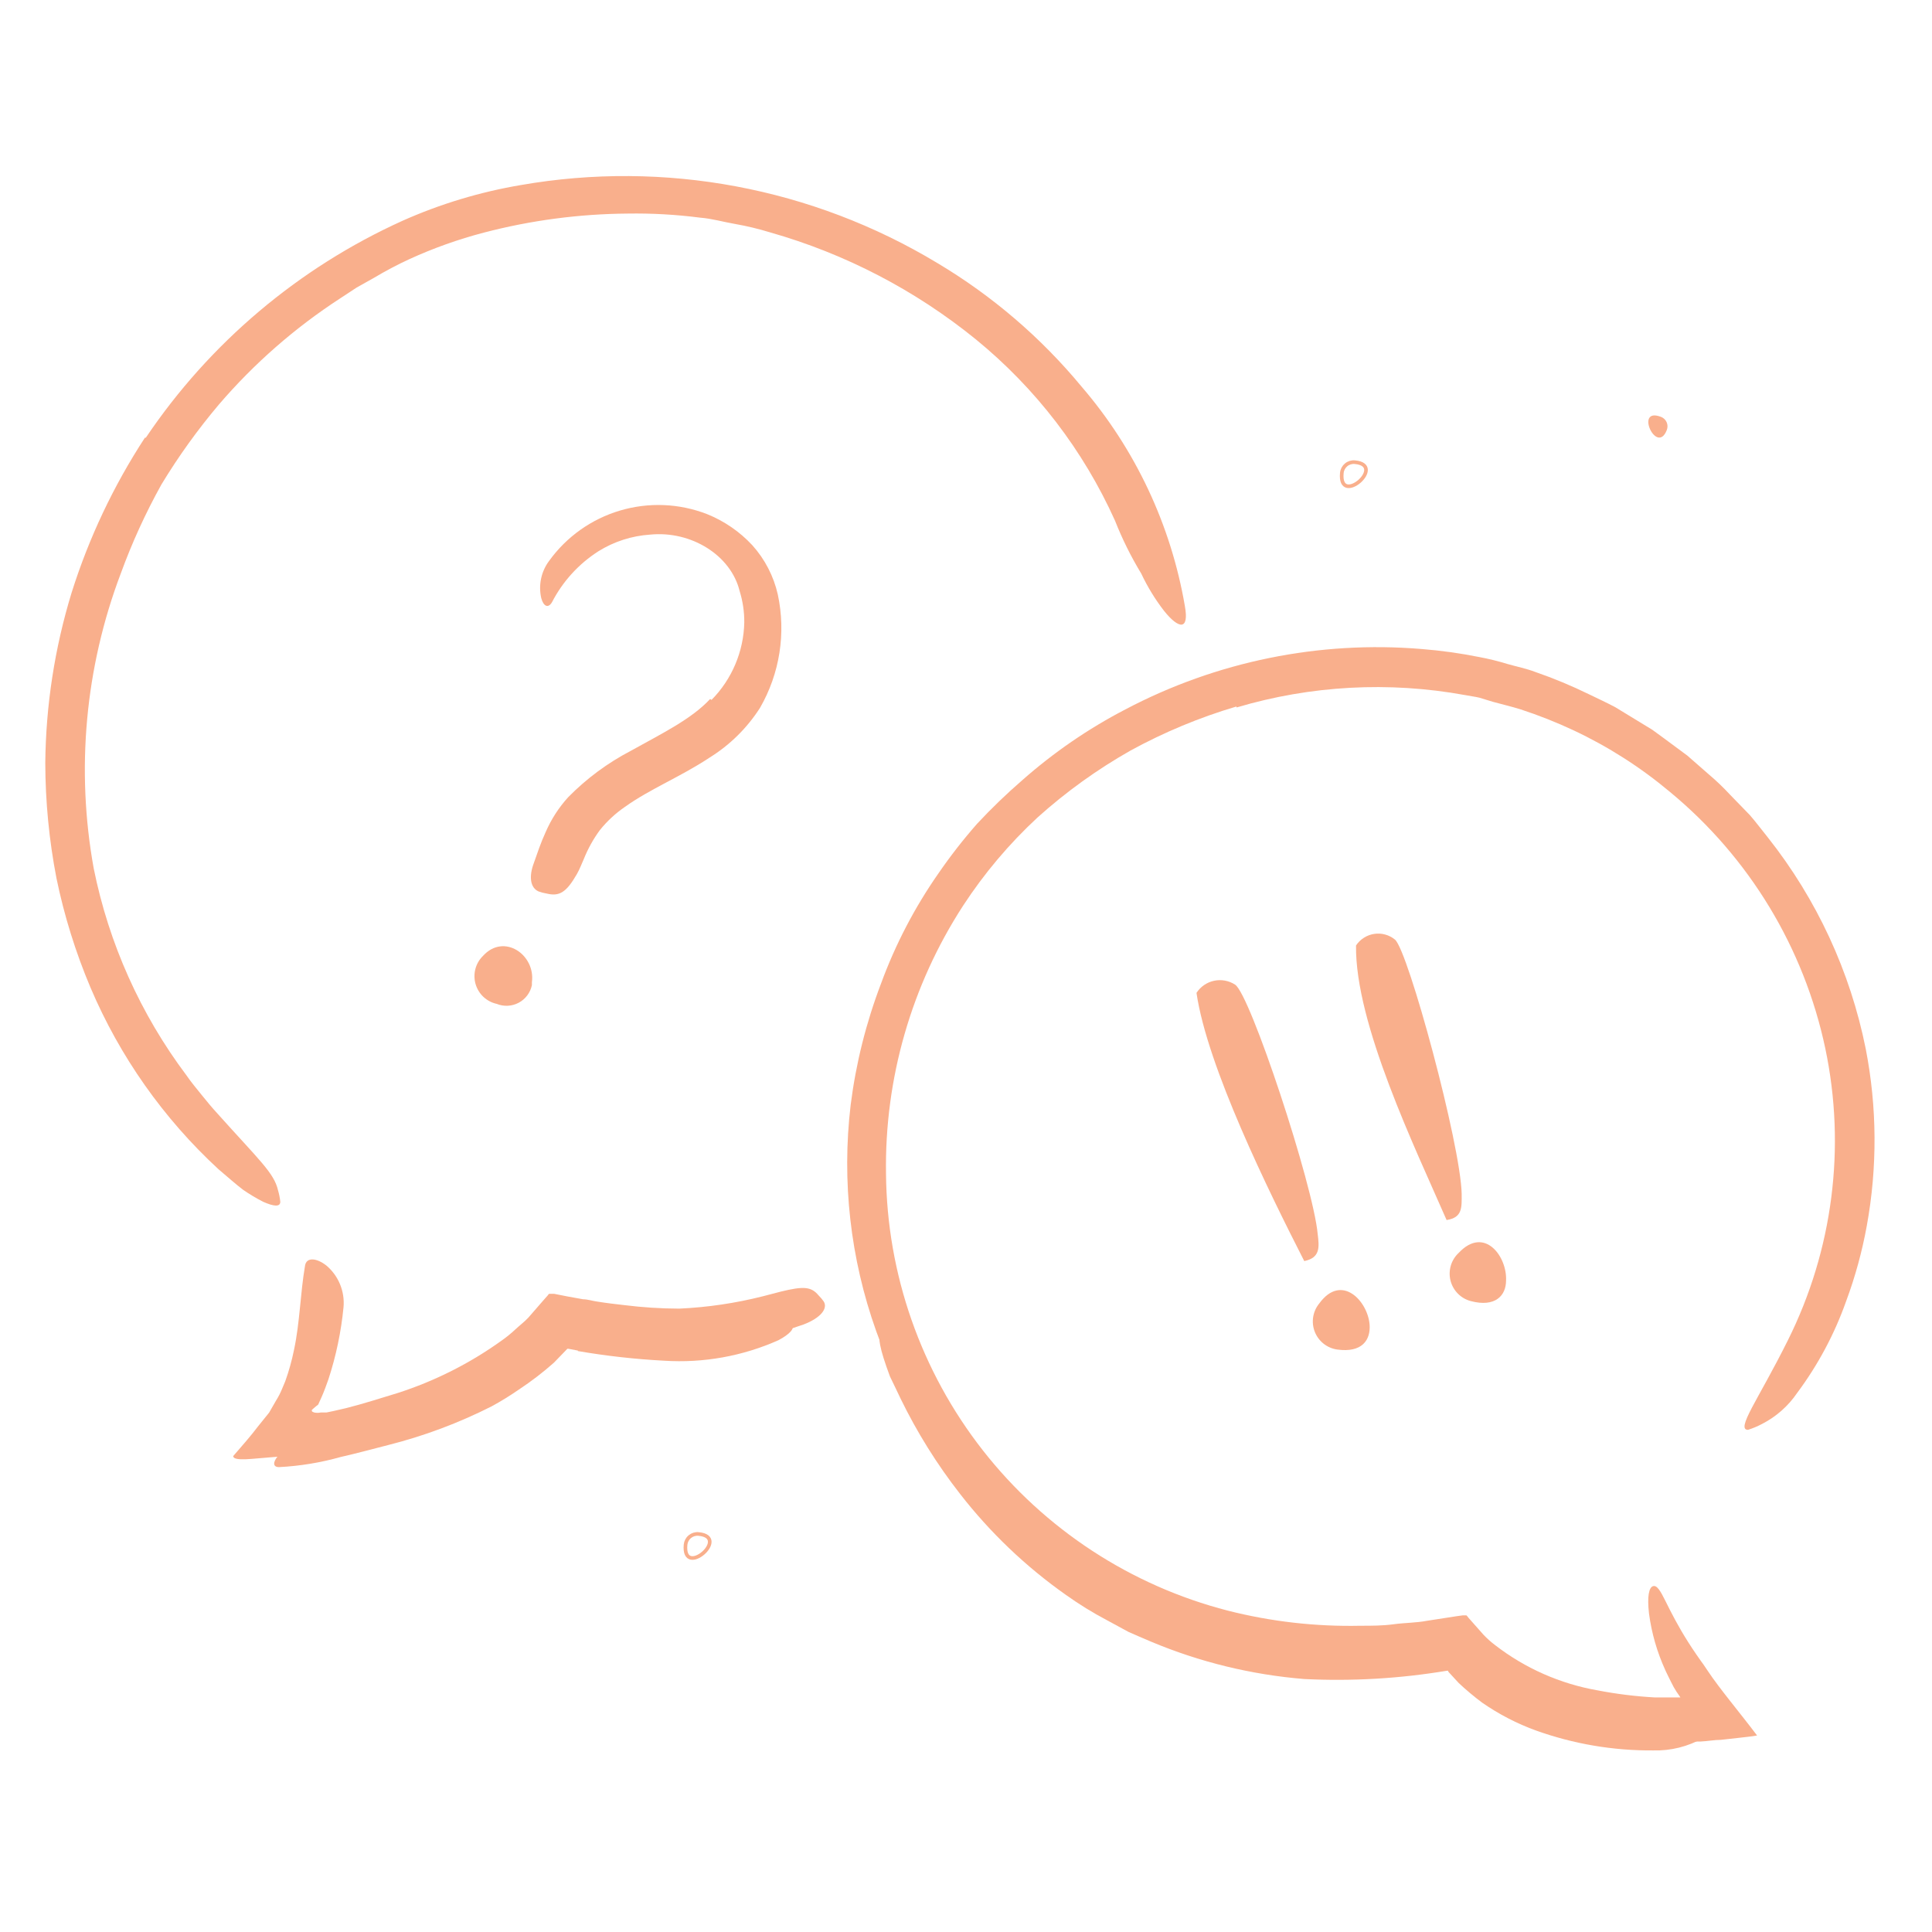 <svg width="319" height="319" viewBox="0 0 319 319" fill="none" xmlns="http://www.w3.org/2000/svg">
<path d="M24.075 72.273C34.602 56.637 49.271 44.237 66.442 36.461C72.688 33.676 79.261 31.692 86.005 30.554C109.718 26.419 134.126 30.986 154.74 43.414C163.811 48.817 171.887 55.738 178.615 63.875C187.46 74.174 193.343 86.681 195.637 100.061C196.384 104.198 194.59 103.849 192.198 100.859C190.723 98.95 189.461 96.886 188.434 94.703C186.743 91.916 185.292 88.99 184.098 85.956C178.866 74.344 171.008 64.106 161.145 56.049C151.117 47.9 139.533 41.88 127.102 38.355C125.229 37.781 123.323 37.323 121.394 36.984C119.475 36.66 117.556 36.087 115.588 35.937C111.63 35.426 107.64 35.201 103.65 35.264C95.634 35.322 87.656 36.377 79.9 38.405C75.676 39.507 71.557 40.975 67.588 42.791C65.6 43.709 63.661 44.732 61.781 45.856L58.89 47.476L56.124 49.295C48.684 54.134 41.97 60.008 36.187 66.741C32.67 70.895 29.487 75.32 26.666 79.974C24.037 84.698 21.787 89.623 19.938 94.703C14.059 110.23 12.517 127.064 15.476 143.4C17.969 155.78 23.198 167.445 30.779 177.543C31.551 178.665 32.423 179.712 33.271 180.758C34.118 181.805 34.99 182.877 35.937 183.899C42.791 191.55 45.258 193.668 45.906 196.534C46.089 197.152 46.214 197.787 46.28 198.428C46.28 199.3 45.233 199.226 43.439 198.428C42.301 197.843 41.203 197.185 40.149 196.459C38.928 195.537 37.657 194.391 36.062 193.045C26.984 184.667 19.789 174.456 14.953 163.089C12.486 157.257 10.6 151.197 9.321 144.995C8.107 138.721 7.49 132.346 7.477 125.955C7.571 116.442 9.032 106.991 11.813 97.893C14.661 88.84 18.736 80.22 23.925 72.273H24.075Z" fill="#F9AF8C"/>
<path d="M90.366 223.375C85.034 228.056 78.906 231.744 72.273 234.266C69.947 235.274 67.567 236.156 65.145 236.907C63.276 237.505 61.357 237.929 59.463 238.378L56.597 238.976L55.152 239.225L53.357 239.549C50.317 240.047 47.351 240.446 44.684 240.621C42.018 240.795 38.529 241.368 38.504 240.421C39.875 238.851 41.445 237.057 42.666 235.437L44.435 233.244L45.582 231.25C45.972 230.634 46.306 229.983 46.579 229.306L47.102 228.06C47.708 226.369 48.191 224.637 48.547 222.876C49.519 218.341 49.569 213.63 50.367 208.97C50.591 207.549 52.261 207.674 53.906 208.97C54.888 209.805 55.656 210.862 56.146 212.055C56.636 213.247 56.834 214.539 56.722 215.823C56.33 219.874 55.494 223.868 54.23 227.736C53.881 228.708 53.532 229.705 53.108 230.652L52.535 231.923C52.3 232.092 52.075 232.275 51.862 232.471L51.488 232.795C51.488 232.795 51.488 232.795 51.488 232.945C51.488 233.094 51.663 233.119 51.862 233.219C52.232 233.299 52.614 233.299 52.983 233.219H53.357H53.906L55.002 232.995L57.17 232.496C60.036 231.773 62.877 230.851 65.669 230.004C71.799 228.03 77.584 225.112 82.815 221.356C83.614 220.797 84.372 220.18 85.083 219.512C85.806 218.839 86.603 218.241 87.251 217.543L89.743 214.677L90.516 213.805C90.516 213.805 90.516 213.655 90.715 213.63H90.965H91.513L93.656 214.054L96.273 214.527C97.045 214.527 97.793 214.802 98.566 214.901C100.086 215.151 101.606 215.325 103.126 215.499C106.119 215.871 109.132 216.062 112.148 216.073C116.816 215.861 121.45 215.176 125.98 214.029L128.945 213.256C132.634 212.359 133.93 212.409 135.151 213.88C135.462 214.186 135.746 214.52 135.998 214.876C136.746 216.048 135.5 217.618 132.684 218.689C123.899 221.798 114.561 223.037 105.27 222.328C101.768 222.14 98.281 221.741 94.827 221.132L93.631 220.932H93.382C93.232 220.932 92.958 220.808 93.008 220.932L92.559 221.456C91.967 222.181 91.308 222.848 90.591 223.45L90.366 223.375Z" fill="#F9AF8C"/>
<path d="M204.136 116.659C198.08 118.453 192.233 120.884 186.69 123.912C181.178 127.031 176.022 130.741 171.313 134.977C166.638 139.307 162.511 144.195 159.027 149.531C150.483 162.694 146.05 178.102 146.292 193.793C146.443 210.356 152.058 226.406 162.265 239.452C172.472 252.498 186.699 261.809 202.74 265.941C209.888 267.755 217.249 268.593 224.621 268.434C226.466 268.434 228.31 268.434 230.129 268.184C231.948 267.935 233.818 267.96 235.637 267.611L238.378 267.187L240.472 266.863L241.543 266.714H242.067C242.216 266.714 242.316 266.963 242.44 267.088L244.933 269.904C245.524 270.529 246.166 271.104 246.852 271.624C251.801 275.454 257.609 278.02 263.774 279.1C266.9 279.703 270.064 280.095 273.244 280.271H274.764H277.456L277.331 280.072C276.978 279.593 276.654 279.094 276.359 278.577L275.935 277.754L275.487 276.857C275.288 276.483 275.138 276.11 274.964 275.761C273.609 272.796 272.702 269.646 272.272 266.415C271.948 263.549 272.272 262.128 272.92 261.904C273.568 261.68 274.141 262.627 275.013 264.396C275.886 266.166 277.057 268.483 278.752 271.15C279.175 271.823 279.624 272.496 280.122 273.219L280.87 274.29L281.269 274.838L281.991 275.91C283.985 278.901 287.2 282.689 290.116 286.552C289.368 286.701 288.272 286.801 287.25 286.926L284.135 287.274C283.038 287.274 281.942 287.499 280.795 287.549H277.157H275.337H273.643H271.699C270.403 287.424 269.207 287.349 267.786 287.15C265.166 286.837 262.568 286.354 260.01 285.704C254.681 284.449 249.618 282.255 245.057 279.225C243.882 278.48 242.766 277.647 241.718 276.733C241.168 276.299 240.651 275.824 240.173 275.312L239.45 274.515L235.861 275.013C233.369 275.337 230.727 275.462 228.16 275.661C225.593 275.86 223.026 275.661 220.434 275.661C210.055 275.284 199.826 273.056 190.229 269.082C180.634 265.066 171.914 259.217 164.56 251.861C160.146 247.262 156.244 242.198 152.921 236.758C149.563 231.417 146.797 225.726 144.672 219.786C140.399 207.818 138.957 195.022 140.46 182.403C141.326 175.583 142.999 168.891 145.445 162.466C147.819 155.972 151.027 149.814 154.99 144.148C156.945 141.308 159.067 138.587 161.345 135.999C163.706 133.465 166.202 131.061 168.821 128.796C173.99 124.23 179.698 120.313 185.818 117.133C200.848 109.208 217.832 105.749 234.765 107.164C237.945 107.417 241.107 107.858 244.235 108.485C245.809 108.779 247.365 109.162 248.895 109.631C250.44 110.08 252.01 110.379 253.506 110.952C256.536 112 259.498 113.232 262.378 114.641C263.823 115.338 265.269 116.011 266.689 116.759L270.777 119.251L272.82 120.497L274.764 121.918L278.602 124.759L282.191 127.899C283.403 128.925 284.552 130.023 285.63 131.189L288.92 134.578C289.966 135.774 290.914 137.07 291.91 138.292C299.975 148.482 305.509 160.439 308.06 173.182C309.937 182.822 309.996 192.729 308.234 202.391C307.465 206.637 306.323 210.806 304.82 214.852C302.902 220.27 300.18 225.37 296.745 229.979C295.272 232.151 293.274 233.917 290.938 235.113C290.197 235.507 289.421 235.833 288.621 236.085C287.624 236.085 287.973 234.889 289.269 232.421C290.565 229.954 292.758 226.216 295.2 221.306C302.639 206.397 304.817 189.411 301.381 173.107C297.865 156.487 288.815 141.551 275.711 130.74C270.879 126.689 265.543 123.279 259.836 120.597C256.994 119.264 254.073 118.107 251.088 117.133C249.593 116.659 248.048 116.31 246.528 115.887L244.235 115.189C243.462 115.015 242.665 114.915 241.892 114.765C229.337 112.474 216.419 113.174 204.185 116.809L204.136 116.659Z" fill="#F9AF8C"/>
<path d="M230.329 155.139C229.854 154.751 229.304 154.467 228.713 154.305C228.122 154.143 227.504 154.107 226.898 154.199C226.292 154.29 225.713 154.508 225.196 154.837C224.679 155.166 224.237 155.6 223.899 156.111C223.724 169.02 233.693 189.606 238.852 201.444C241.519 201.045 241.344 199.325 241.344 197.132C241.17 188.958 232.522 157.008 230.329 155.139Z" fill="#F9AF8C"/>
<path d="M203.912 162.565C202.886 161.908 201.642 161.683 200.451 161.94C199.261 162.197 198.22 162.915 197.557 163.936C199.351 176.173 209.494 196.733 215.351 208.222C217.993 207.674 217.843 205.954 217.569 203.761C216.821 195.612 206.379 164.011 203.912 162.565Z" fill="#F9AF8C"/>
<path d="M117.483 115.563C120.859 112.143 122.795 107.558 122.891 102.753C122.902 100.996 122.641 99.247 122.118 97.569C120.673 91.688 114.143 87.6 107.339 88.273C104.316 88.472 101.388 89.414 98.816 91.015C95.559 93.096 92.911 96.002 91.14 99.438C90.517 100.485 89.745 100.136 89.371 98.766C89.127 97.707 89.116 96.608 89.34 95.545C89.564 94.482 90.016 93.48 90.667 92.61C93.544 88.619 97.665 85.695 102.382 84.297C107.099 82.899 112.147 83.105 116.735 84.884C119.574 86.025 122.127 87.778 124.212 90.018C126.285 92.323 127.735 95.12 128.423 98.142C129.8 104.538 128.752 111.217 125.483 116.884C123.35 120.215 120.497 123.025 117.134 125.108C112.399 128.248 107.314 130.267 103.177 133.232C101.618 134.302 100.224 135.595 99.04 137.07C97.963 138.54 97.076 140.139 96.399 141.83C96.025 142.653 95.726 143.5 95.252 144.323C93.483 147.413 92.311 148.036 90.268 147.538C89.81 147.463 89.359 147.346 88.922 147.189C87.526 146.566 87.327 144.696 88.125 142.553C88.723 140.883 89.246 139.239 90.094 137.394C91.006 135.284 92.261 133.339 93.807 131.637C96.839 128.551 100.338 125.961 104.174 123.961C109.358 121.071 114.143 118.753 117.258 115.413L117.483 115.563Z" fill="#F9AF8C"/>
<path d="M87.824 162.192V162.665C87.695 163.279 87.433 163.857 87.056 164.359C86.679 164.86 86.197 165.273 85.643 165.568C85.089 165.862 84.477 166.032 83.851 166.064C83.224 166.097 82.598 165.991 82.017 165.755C81.192 165.574 80.432 165.172 79.816 164.594C79.201 164.015 78.753 163.281 78.521 162.469C78.288 161.657 78.28 160.797 78.496 159.98C78.712 159.164 79.145 158.421 79.749 157.83C83.213 154.017 88.447 157.656 87.824 162.192Z" fill="#F9AF8C"/>
<path d="M226.142 218.739C226.316 221.231 224.92 223.4 220.783 222.826C219.959 222.708 219.182 222.372 218.531 221.853C217.88 221.334 217.379 220.651 217.079 219.875C216.78 219.098 216.693 218.256 216.827 217.434C216.961 216.612 217.312 215.841 217.843 215.2C221.506 210.191 225.842 214.802 226.142 218.739Z" fill="#F9AF8C"/>
<path d="M248.67 211.437C248.67 213.929 246.876 215.898 242.838 214.826C242.027 214.611 241.288 214.181 240.7 213.582C240.112 212.983 239.695 212.237 239.494 211.422C239.293 210.606 239.314 209.752 239.556 208.948C239.798 208.144 240.252 207.42 240.87 206.851C245.106 202.366 248.869 207.475 248.67 211.437Z" fill="#F9AF8C"/>
<path d="M186.167 265.742C193.58 269.512 201.547 272.078 209.768 273.343C212.774 273.77 215.804 274.012 218.839 274.066H222.877C224.222 274.066 225.543 274.066 226.889 273.891L230.926 273.667C232.272 273.667 233.593 273.293 234.914 273.119L239.5 272.446C240.123 272.147 240.372 272.87 240.796 273.194L241.718 274.165L243.063 275.586C244.01 276.483 245.082 277.256 246.079 278.078C247.076 278.901 248.297 279.499 249.419 280.222C253.596 282.437 258.123 283.92 262.802 284.608C268.831 285.413 274.927 285.597 280.995 285.156C282.839 285.156 282.764 285.904 281.244 286.95C278.72 288.39 275.849 289.105 272.945 289.019C266.355 289.068 259.808 287.954 253.605 285.729C250.452 284.584 247.462 283.035 244.708 281.119C243.359 280.114 242.069 279.032 240.845 277.879L239.126 276.01V275.86C239.126 275.86 238.926 275.86 238.901 275.86C231.123 277.161 223.227 277.62 215.35 277.231C206.636 276.522 198.09 274.436 190.03 271.05C188.784 270.502 187.537 270.004 186.341 269.455L182.802 267.536C180.434 266.287 178.153 264.88 175.974 263.324C169.369 258.667 163.49 253.057 158.528 246.677C154.715 241.792 151.424 236.521 148.709 230.951C148.111 229.73 147.538 228.459 146.94 227.263C145.17 222.478 144.921 220.833 145.42 219.562C145.496 219.265 145.614 218.979 145.768 218.714C146.267 218.091 147.463 219.836 148.809 223.2C152.896 233.462 158.901 242.85 166.503 250.864C172.238 256.919 178.985 261.929 186.441 265.667L186.167 265.742Z" fill="#F9AF8C"/>
<path d="M95.426 223.001L93.856 222.702C93.856 222.702 93.706 222.702 93.681 222.702L91.463 224.995C89.643 226.608 87.711 228.09 85.681 229.431C84.236 230.432 82.739 231.356 81.195 232.197C75.743 234.959 70.001 237.108 64.074 238.602C61.457 239.275 58.865 239.973 56.248 240.571C52.932 241.504 49.521 242.064 46.08 242.241C43.937 242.241 46.33 238.826 50.018 238.178C56.749 237.037 63.407 235.497 69.956 233.568C73.928 232.298 77.735 230.558 81.295 228.384C82.3 227.846 83.266 227.238 84.186 226.565C85.159 225.974 86.084 225.307 86.952 224.571C87.8 223.823 88.747 223.175 89.444 222.378L92.211 219.487L92.51 219.188H92.909L93.756 219.337L95.027 219.562L97.145 219.911C98.566 220.135 99.986 220.359 101.407 220.534C105.686 221.182 110.015 221.449 114.341 221.331C117.597 221.124 120.812 220.505 123.911 219.487L125.905 218.764C128.397 217.892 129.294 217.742 130.167 218.366C130.38 218.486 130.58 218.628 130.765 218.789C131.263 219.313 130.416 220.285 128.547 221.281C122.617 223.925 116.135 225.088 109.656 224.671C104.877 224.419 100.117 223.886 95.401 223.076L95.426 223.001Z" fill="#F9AF8C"/>
<path d="M221.556 78.08C221.607 77.562 221.861 77.085 222.262 76.753C222.664 76.421 223.181 76.262 223.7 76.311C229.058 76.809 221.008 83.738 221.556 78.08Z" stroke="#F9AF8C" stroke-width="0.6" stroke-miterlimit="10"/>
<path d="M113.195 255.051C113.245 254.532 113.499 254.055 113.901 253.723C114.302 253.391 114.819 253.232 115.338 253.281C120.696 253.779 112.671 260.683 113.195 255.051Z" stroke="#F9AF8C" stroke-width="0.6" stroke-miterlimit="10"/>
<path d="M274.265 68.834C274.47 68.914 274.657 69.034 274.816 69.186C274.974 69.338 275.101 69.52 275.189 69.722C275.277 69.923 275.325 70.14 275.329 70.36C275.333 70.579 275.293 70.798 275.212 71.002C273.568 75.264 269.804 67.115 274.265 68.834Z" fill="#F9AF8C"/>
</svg>

